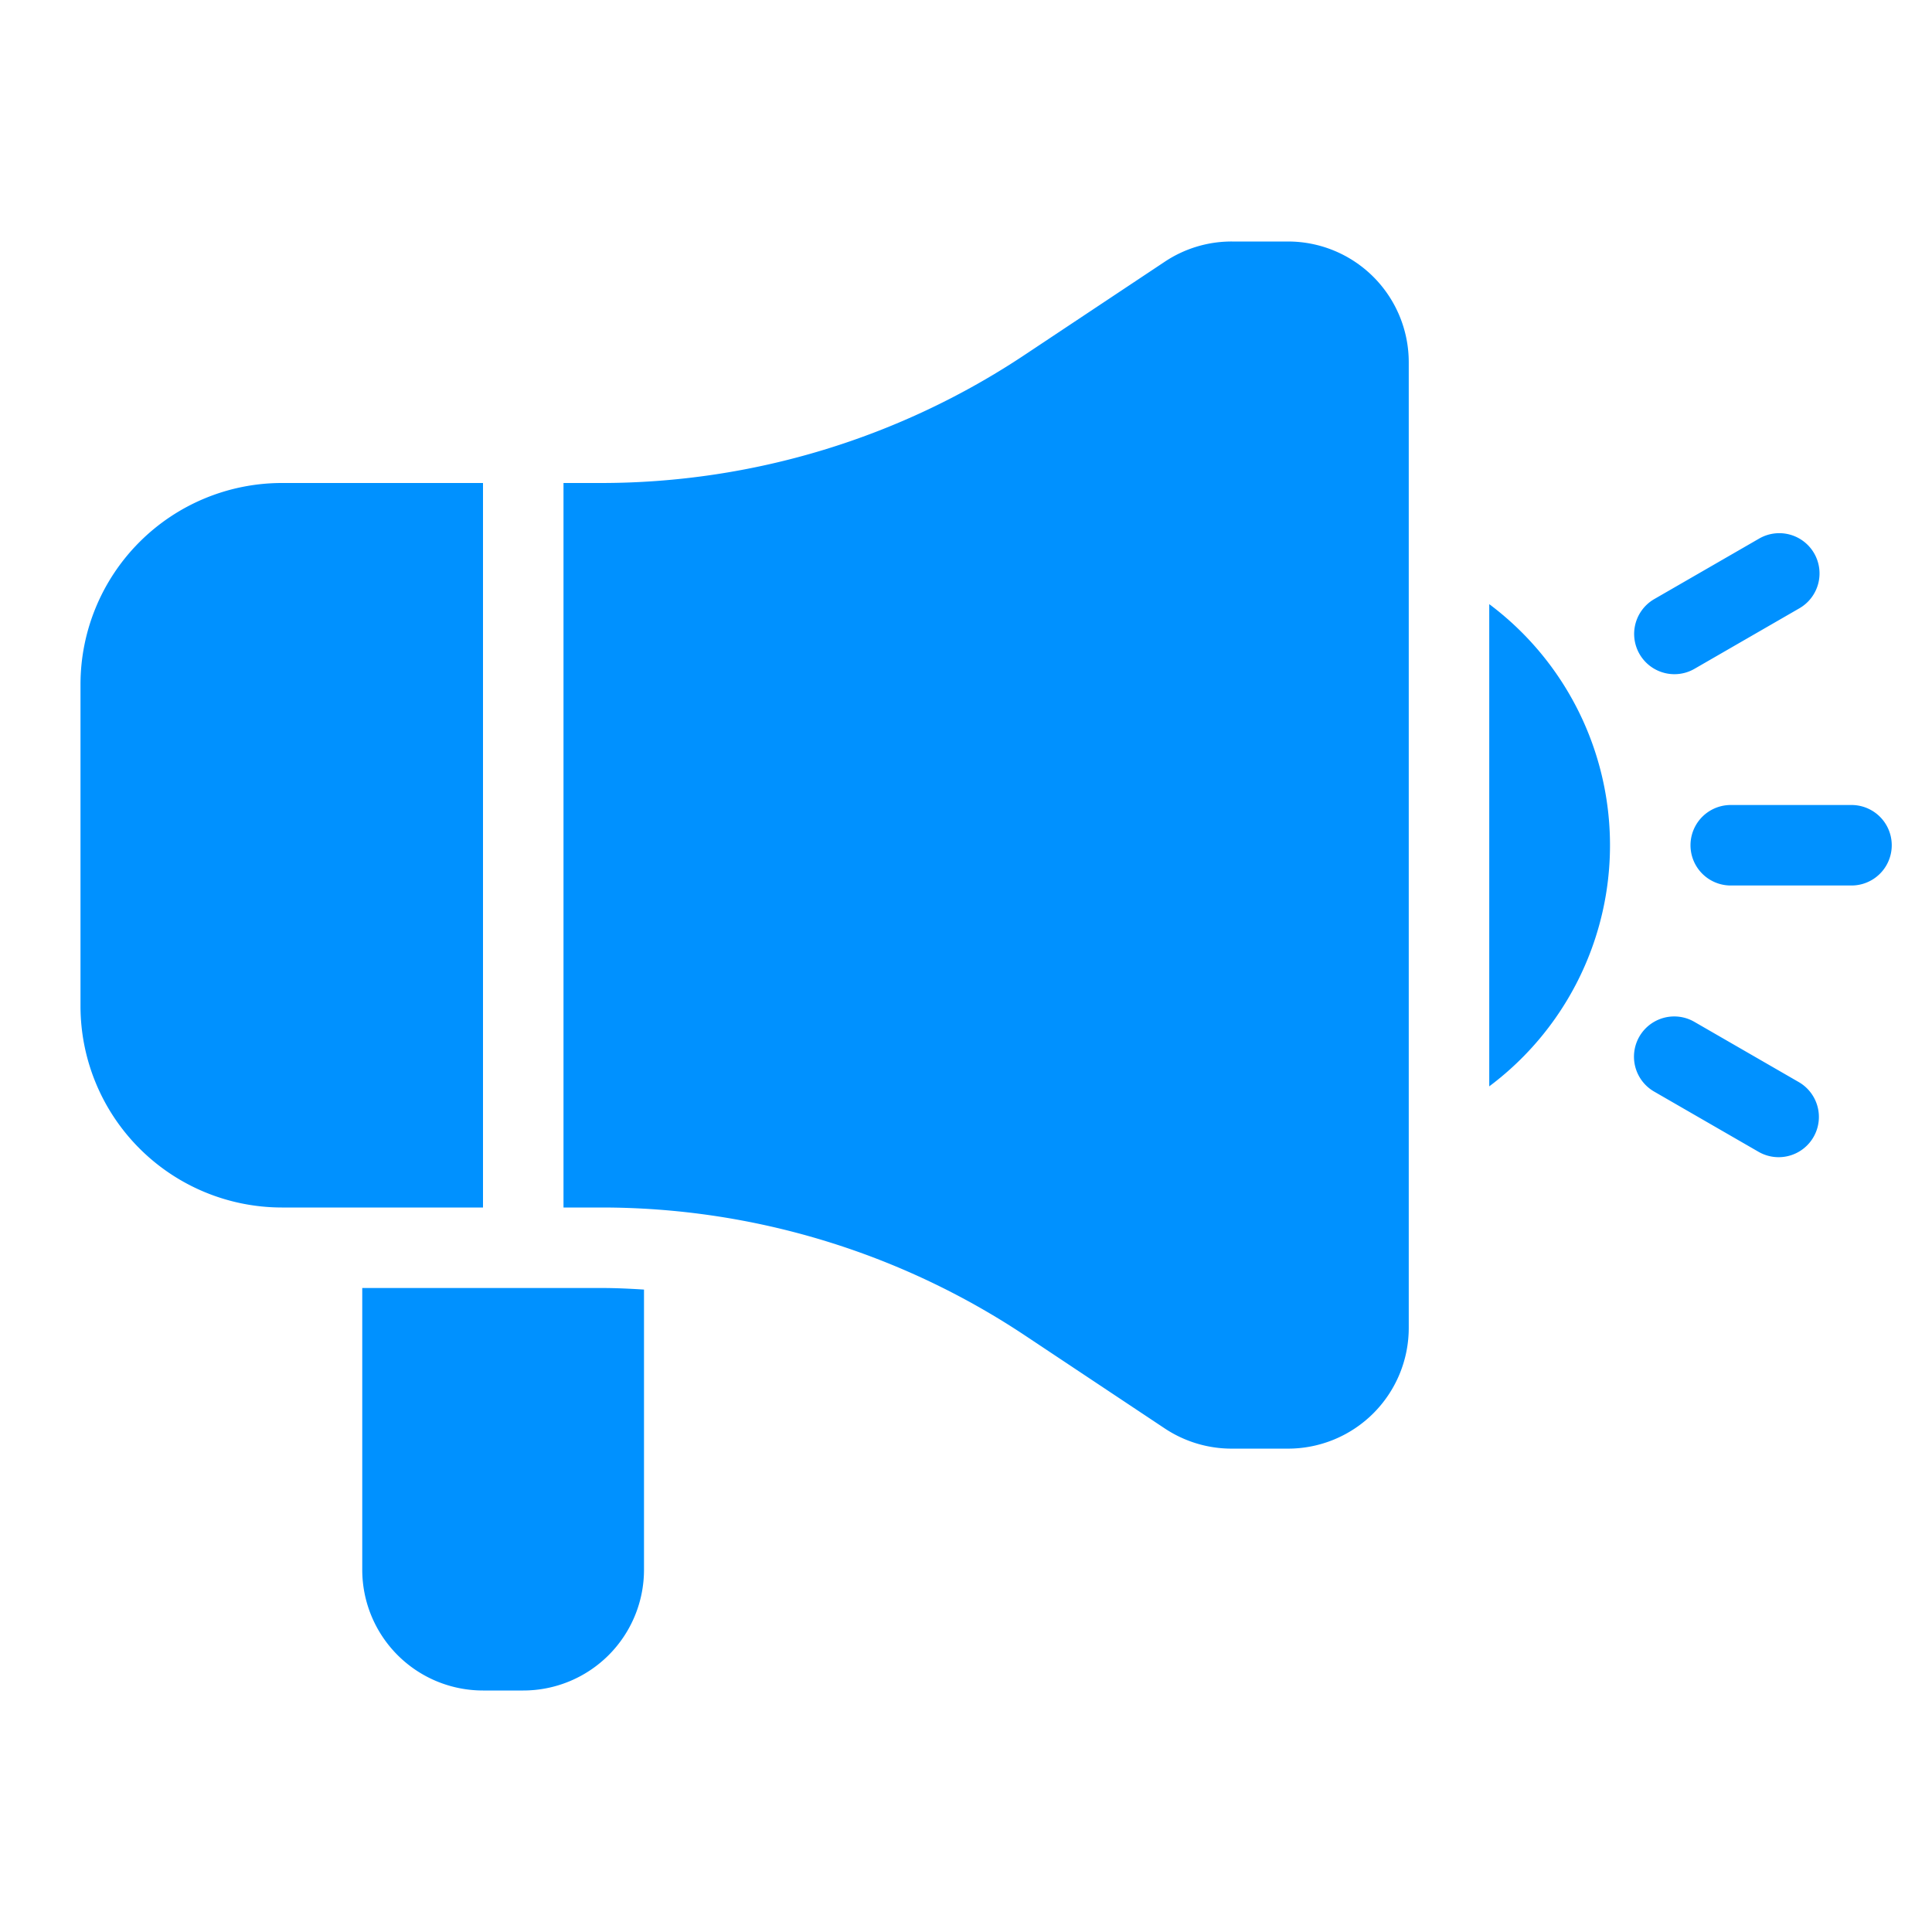 <svg id="Layer_1" data-name="Layer 1" xmlns="http://www.w3.org/2000/svg" viewBox="0 0 48 48"><title>Announcement</title><path d="M37,15.01V26.99a7.48,7.48,0,0,0,0-11.98Z" id="id_101" style="fill: rgb(0, 145, 255);"></path><path d="M14.944,32H9v7a3,3,0,0,0,3,3h1a3,3,0,0,0,3-3V32.039C15.649,32.017,15.3,32,14.944,32Z" id="id_102" style="fill: rgb(0, 145, 255);"></path><path d="M32,6H30.605a2.992,2.992,0,0,0-1.663.5l-3.459,2.3A19,19,0,0,1,14.944,12H14V30h.945a19,19,0,0,1,10.538,3.191l3.458,2.3a3,3,0,0,0,1.664.5H32a3,3,0,0,0,3-3V9A3,3,0,0,0,32,6Z" id="id_103" style="fill: rgb(0, 145, 255);"></path><path d="M12,12H7a5.006,5.006,0,0,0-5,5v8a5.006,5.006,0,0,0,5,5h5Z" id="id_104" style="fill: rgb(0, 145, 255);"></path><path d="M46,22H43a1,1,0,0,1,0-2h3a1,1,0,0,1,0,2Z" id="id_105" style="fill: rgb(0, 145, 255);"></path><path d="M41.6,16.75a1,1,0,0,1-.5-1.866l2.6-1.5a1,1,0,1,1,1,1.732l-2.6,1.5A.992.992,0,0,1,41.6,16.75Z" id="id_106" style="fill: rgb(0, 145, 255);"></path><path d="M44.19,28.75a1,1,0,0,1-.5-.134l-2.6-1.5a1,1,0,0,1,1-1.732l2.6,1.5a1,1,0,0,1-.5,1.866Z" id="id_107" style="fill: rgb(0, 145, 255);"></path></svg>